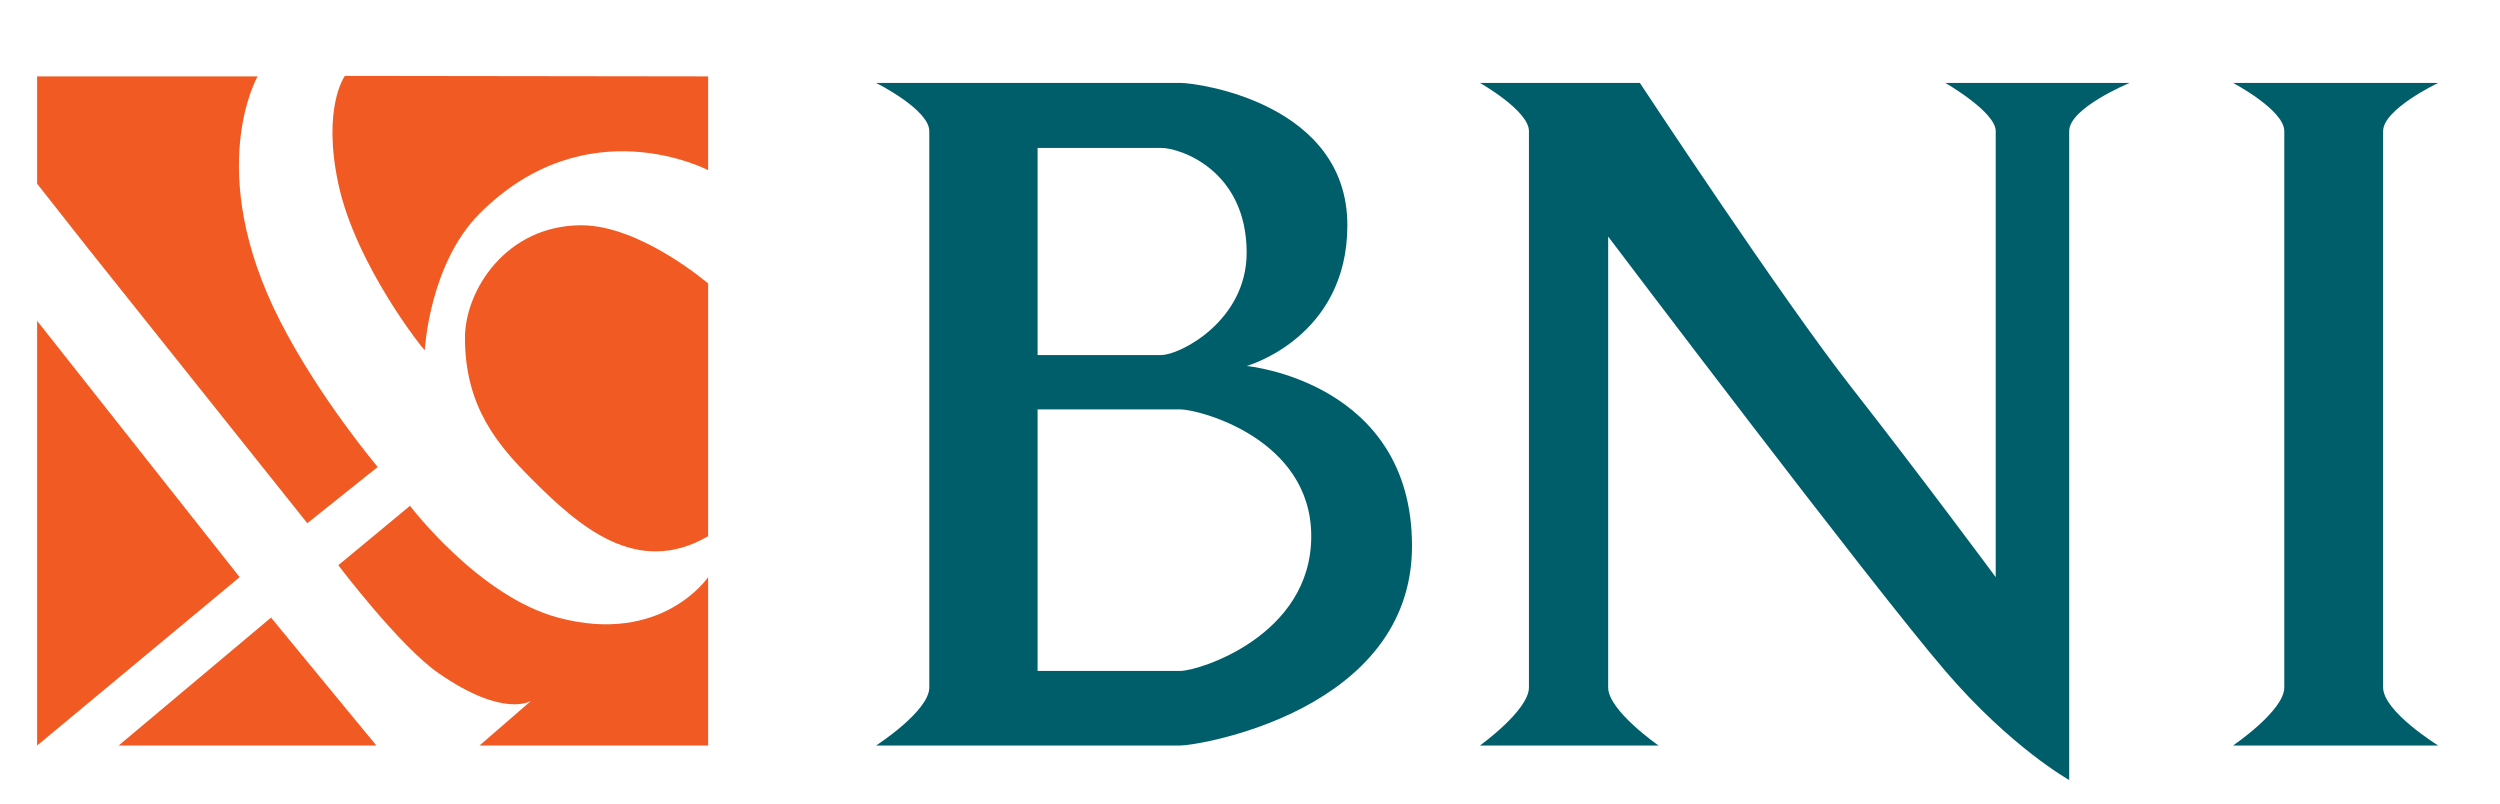 <svg width="56" height="18" viewBox="0 0 56 18" fill="none" xmlns="http://www.w3.org/2000/svg">
<path fill-rule="evenodd" clip-rule="evenodd" d="M0.831 7.186L5.368 12.928L0.831 16.7V7.186Z" fill="#F15A23"/>
<path fill-rule="evenodd" clip-rule="evenodd" d="M2.657 16.7L6.071 13.834L8.431 16.7H2.657Z" fill="#F15A23"/>
<path fill-rule="evenodd" clip-rule="evenodd" d="M0.831 4.115L2.015 5.618L6.884 11.72L8.461 10.46C8.461 10.46 7.152 8.913 6.272 7.187C4.553 3.813 5.77 1.712 5.77 1.712H0.831V4.115Z" fill="#F15A23"/>
<path fill-rule="evenodd" clip-rule="evenodd" d="M7.578 12.661L9.184 11.33C9.184 11.33 10.719 13.356 12.498 13.834C14.83 14.461 15.862 12.928 15.862 12.928V16.7H10.741L11.896 15.698C11.896 15.698 11.293 16.101 9.82 15.077C8.95 14.473 7.578 12.661 7.578 12.661Z" fill="#F15A23"/>
<path fill-rule="evenodd" clip-rule="evenodd" d="M7.725 1.7C7.725 1.7 7.213 2.4 7.578 4.114C7.968 5.946 9.519 7.884 9.515 7.841C9.515 7.841 9.615 5.916 10.741 4.786C13.141 2.378 15.862 3.812 15.862 3.812V1.711L7.725 1.7Z" fill="#F15A23"/>
<path fill-rule="evenodd" clip-rule="evenodd" d="M15.862 6.35C15.862 6.35 14.344 5.046 13.024 5.046C11.336 5.046 10.415 6.508 10.415 7.568C10.415 9.113 11.154 9.972 11.896 10.716C12.962 11.786 14.259 12.939 15.862 12.011C15.862 10.254 15.862 6.35 15.862 6.35Z" fill="#F15A23"/>
<path fill-rule="evenodd" clip-rule="evenodd" d="M33.15 1.857H36.733C36.733 1.857 39.906 6.677 41.465 8.668C43.025 10.66 44.704 12.928 44.704 12.928C44.704 12.928 44.704 6.35 44.704 2.936C44.704 2.505 43.574 1.857 43.574 1.857H47.705C47.705 1.857 46.35 2.415 46.35 2.936C46.35 7.186 46.35 17.472 46.35 17.472C46.35 17.472 45.049 16.748 43.574 15.029C41.917 13.098 36.023 5.299 36.023 5.299C36.023 5.299 36.023 12.661 36.023 15.4C36.023 15.917 37.152 16.7 37.152 16.7H33.15C33.15 16.7 34.248 15.911 34.248 15.4C34.248 11.719 34.248 6.35 34.248 2.936C34.248 2.478 33.15 1.857 33.15 1.857Z" fill="#005E6A"/>
<path fill-rule="evenodd" clip-rule="evenodd" d="M50.019 1.857H54.616C54.616 1.857 53.382 2.443 53.382 2.936C53.382 6.35 53.382 12.011 53.382 15.4C53.382 15.938 54.616 16.7 54.616 16.7H50.019C50.019 16.7 51.168 15.921 51.168 15.4C51.168 11.33 51.168 6.35 51.168 2.936C51.168 2.462 50.019 1.857 50.019 1.857Z" fill="#005E6A"/>
<path fill-rule="evenodd" clip-rule="evenodd" d="M19.624 1.857C19.624 1.857 20.816 2.453 20.816 2.936C20.816 6.35 20.816 11.33 20.816 15.4C20.816 15.93 19.624 16.7 19.624 16.7C19.624 16.7 25.579 16.7 26.435 16.7C26.861 16.7 31.629 15.918 31.629 12.23C31.629 8.543 27.925 8.198 27.925 8.198C27.925 8.198 30.181 7.568 30.181 5.046C30.181 2.326 26.861 1.857 26.435 1.857C25.55 1.857 19.624 1.857 19.624 1.857ZM23.242 7.953V3.313C23.242 3.313 25.217 3.313 26.009 3.313C26.435 3.313 27.925 3.812 27.925 5.661C27.925 7.186 26.435 7.953 26.009 7.953C25.044 7.953 23.242 7.953 23.242 7.953ZM23.242 9.17C23.242 9.17 26.009 9.17 26.435 9.17C26.861 9.17 29.372 9.825 29.372 12.011C29.372 14.239 26.861 15.029 26.435 15.029C26.009 15.029 23.242 15.029 23.242 15.029V9.17Z" fill="#005E6A"/>
</svg>
